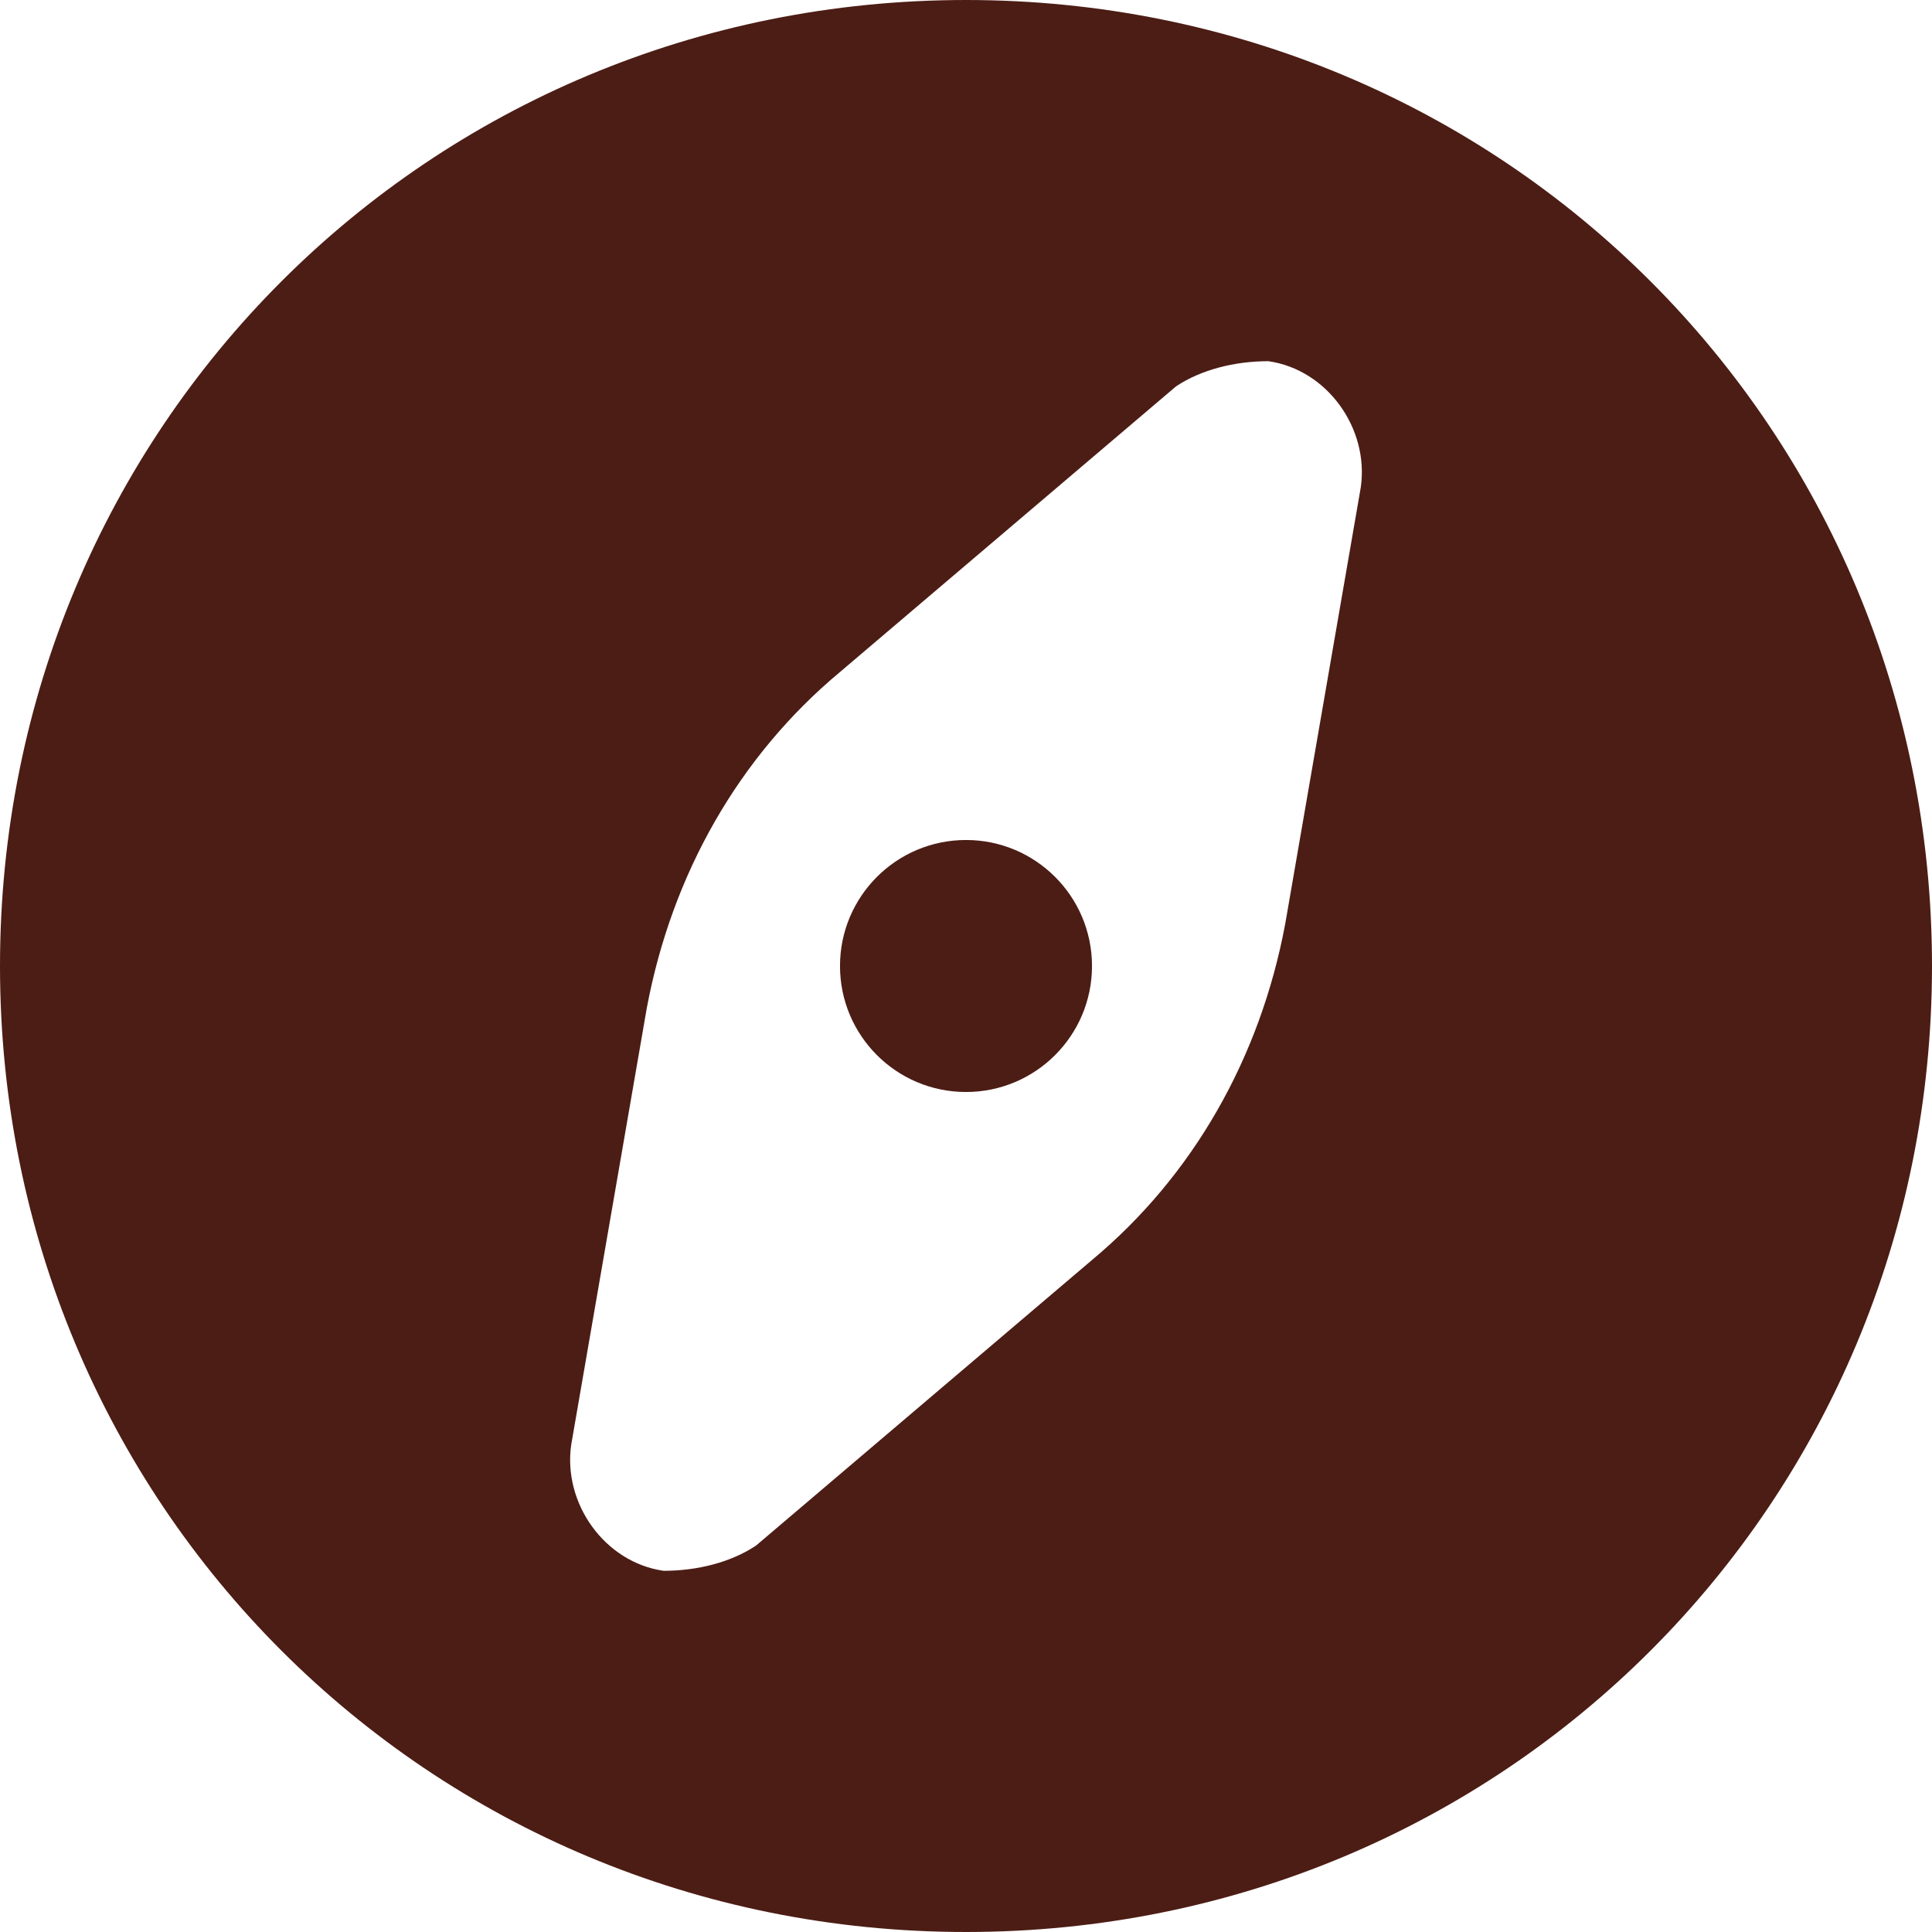 <?xml version="1.0" encoding="utf-8"?>
<!-- Generator: Adobe Illustrator 25.0.0, SVG Export Plug-In . SVG Version: 6.00 Build 0)  -->
<svg version="1.1" id="Capa_1" xmlns="http://www.w3.org/2000/svg" xmlns:xlink="http://www.w3.org/1999/xlink" x="0px" y="0px"
	 viewBox="0 0 23 23" style="enable-background:new 0 0 23 23;" xml:space="preserve">
<style type="text/css">
	.st0{fill:#4C1D15;}
</style>
<g>
	<path class="st0" d="M11.5,0C5.1,0,0,5.1,0,11.5S5.1,23,11.5,23S23,17.9,23,11.5S17.9,0,11.5,0z M15.3,11c-0.3,1.6-1.1,3-2.3,4
		L9,18.4c-0.3,0.2-0.7,0.3-1.1,0.3c-0.7-0.1-1.2-0.8-1.1-1.5L7.7,12c0.3-1.6,1.1-3,2.3-4L14,4.6c0.3-0.2,0.7-0.3,1.1-0.3
		c0.7,0.1,1.2,0.8,1.1,1.5L15.3,11z"/>
	<circle class="st0" cx="11.5" cy="11.5" r="1.5"/>
</g>
</svg>
